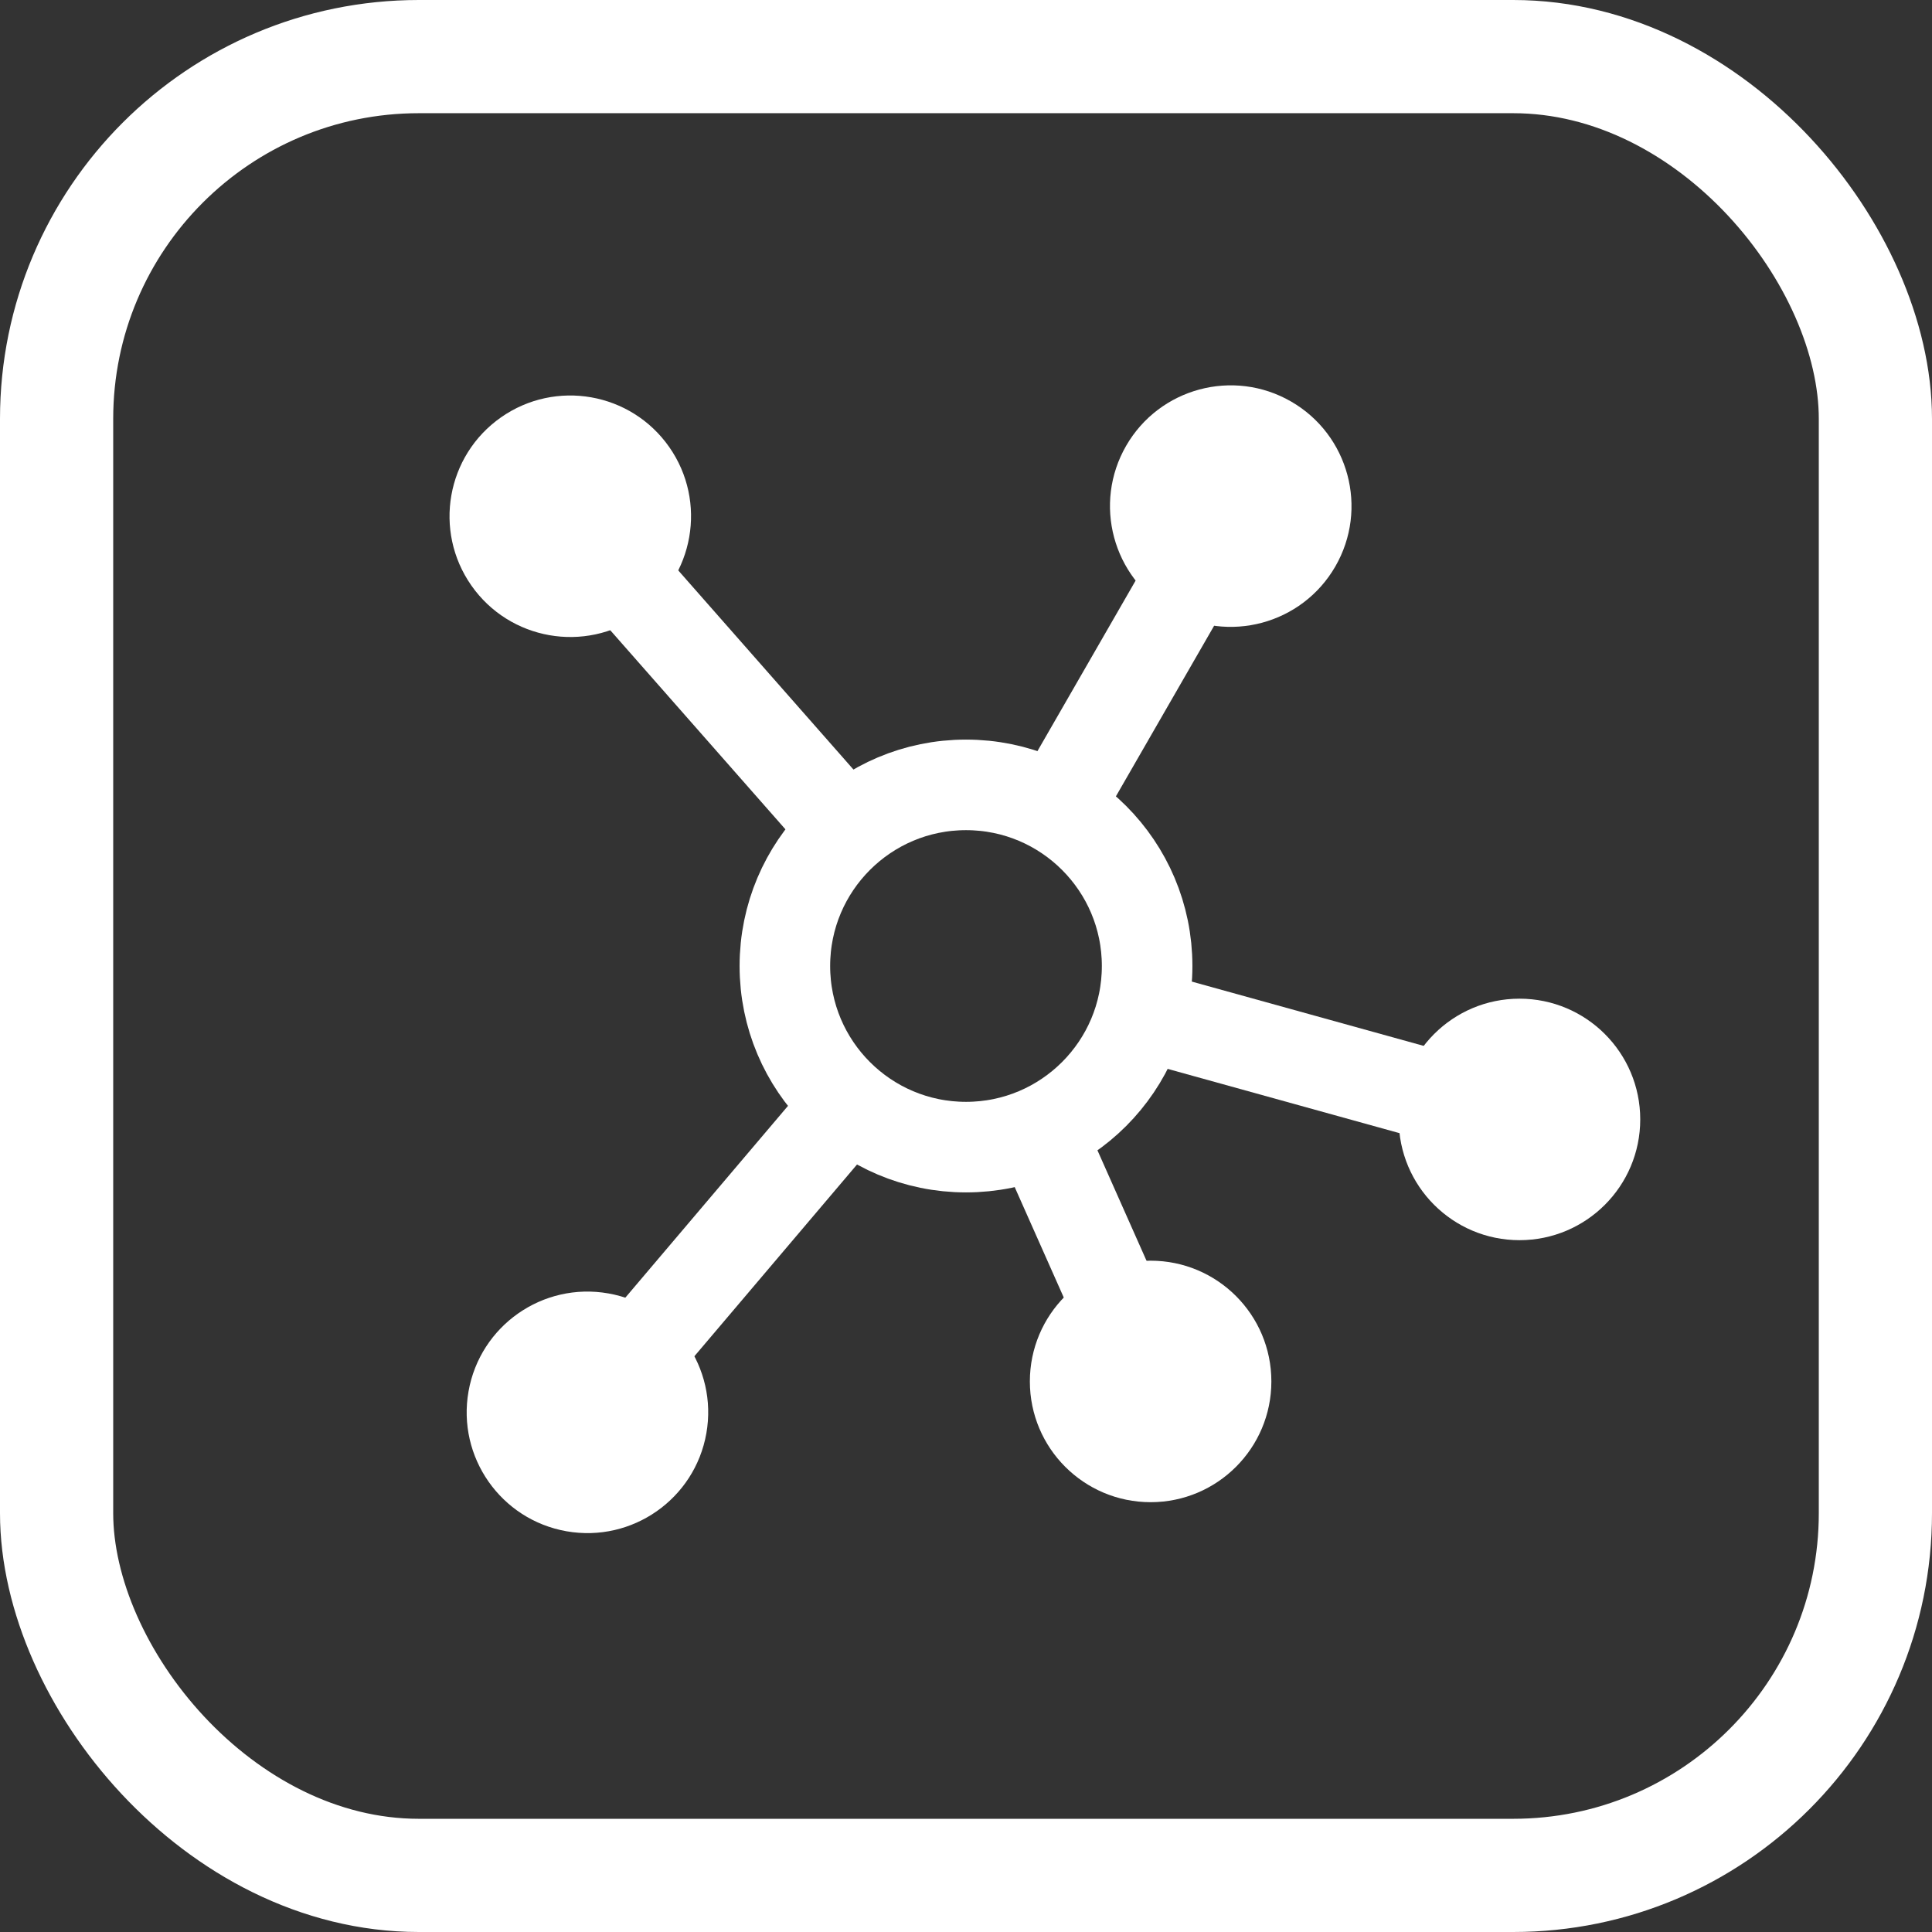<?xml version="1.0" encoding="UTF-8"?>
<svg version="1.1" viewBox="0 0 1024 1024" xmlns="http://www.w3.org/2000/svg" xmlns:xlink="http://www.w3.org/1999/xlink"><rect x="0" y="0" width="1024" height="1024" fill="#333333" stroke="none"/><use transform="rotate(10 -328.91 -2152.3)" width="100%" height="100%" xlink:href="#a"/><use transform="translate(-195.51 138.87)" width="100%" height="100%" xlink:href="#a"/><circle id="a" cx="805.36" cy="593.32" r="64" fill="#fff" stop-color="#000000" style="paint-order:fill markers stroke"/><use transform="rotate(235 470.6 564.42)" width="100%" height="100%" xlink:href="#a"/><use transform="rotate(-60 447.32 563.32)" width="100%" height="100%" xlink:href="#a"/><path d="m302.26 273.62 146.95 167.02" fill="none" stroke="#fff" stroke-width="48"/><path d="m652.32 268.25-89.372 155.24" fill="none" stroke="#fff" stroke-width="48"/><path d="m311.35 748.57 140.5-165.65" fill="none" stroke="#fff" stroke-width="48"/><path d="m805.36 593.32-202.97-56.265" fill="none" stroke="#fff" stroke-width="48"/><path d="m609.85 732.2-59.245-133.32" fill="none" stroke="#fff" stroke-width="48"/><circle cx="512" cy="512" r="96" fill="none" stop-color="#000000" stroke="#fff" stroke-width="48" style="paint-order:fill markers stroke"/><rect x="30" y="30" width="964" height="964" rx="192" ry="192" fill="none" stop-color="#000000" stroke="#fff" stroke-width="60" style="paint-order:fill markers stroke"/></svg>
